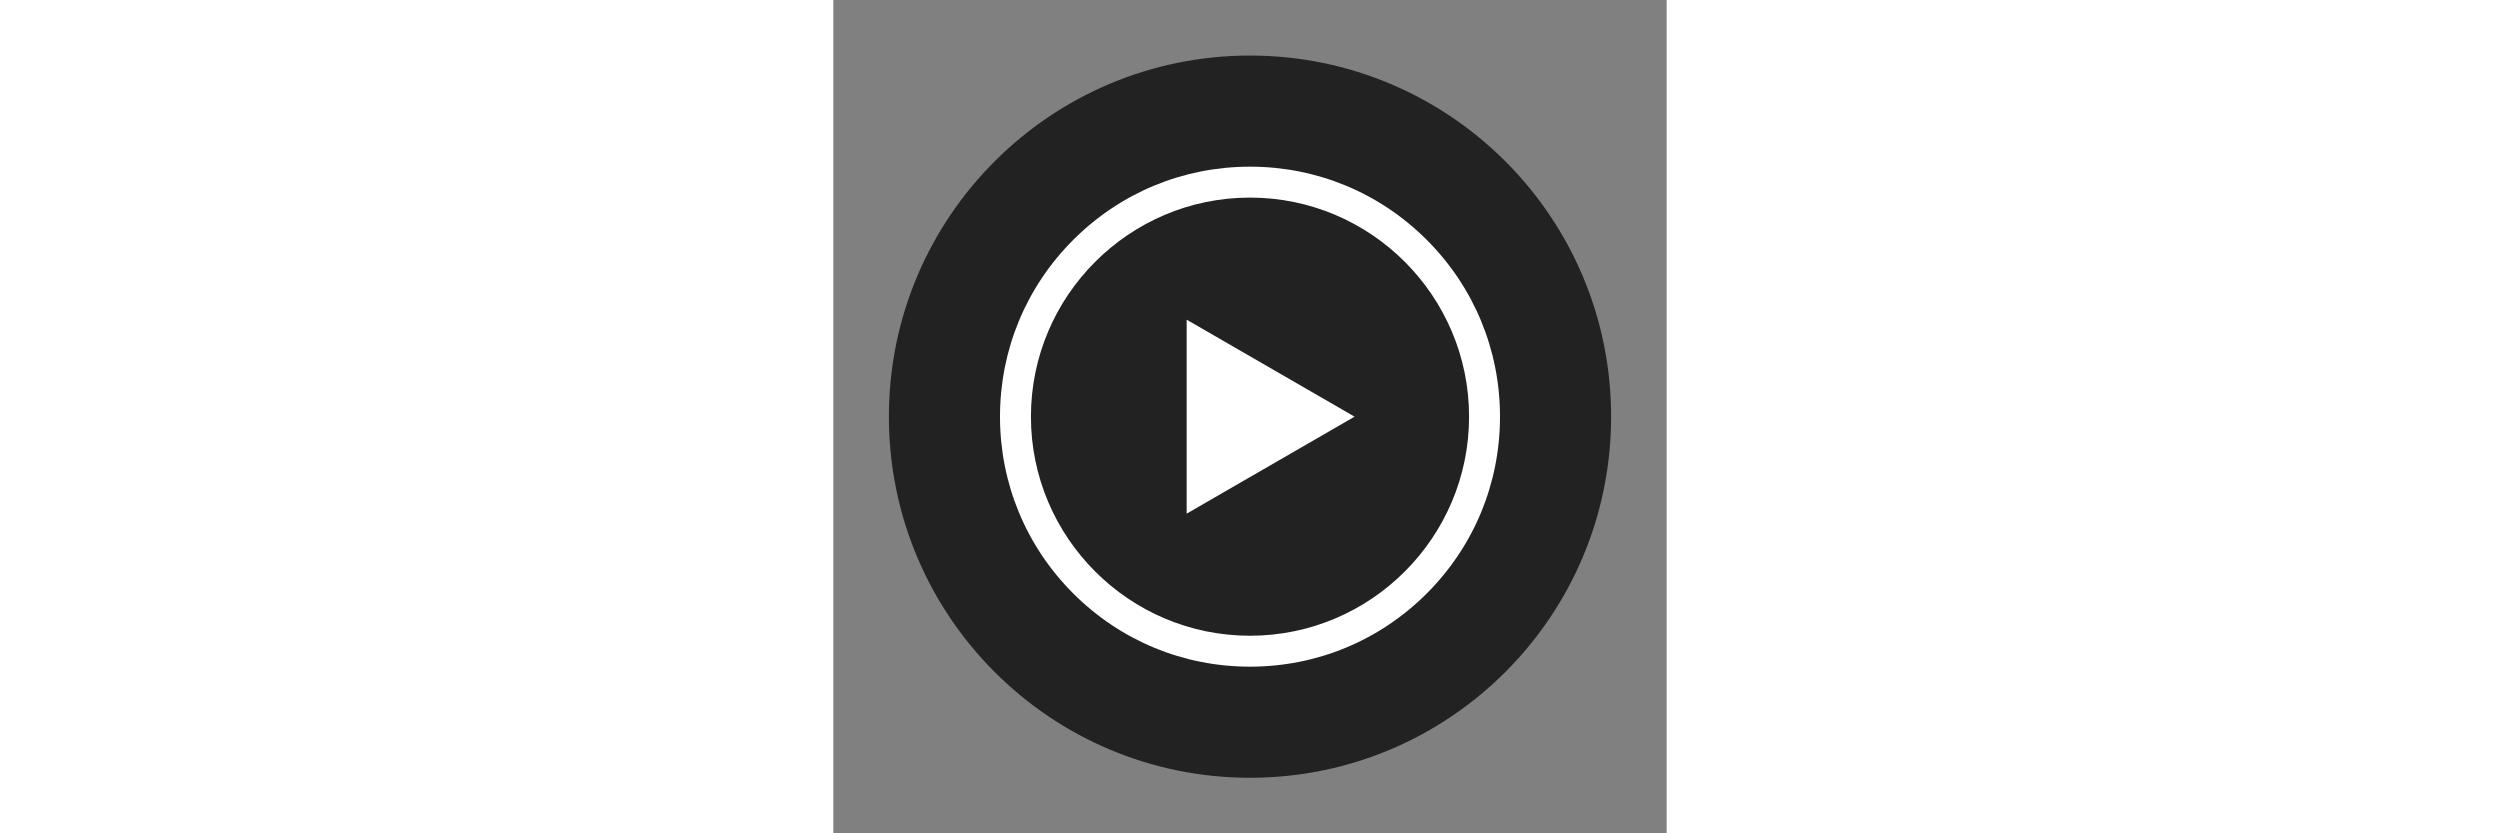 <?xml version="1.0" encoding="UTF-8" standalone="no"?><!-- Generator: Gravit.io --><svg xmlns="http://www.w3.org/2000/svg" xmlns:xlink="http://www.w3.org/1999/xlink" style="isolation:isolate" viewBox="0 0 150 150" width="30pt" height="10pt"><rect x="0" y="0" width="150" height="150" fill="#808080" stroke="none"/><circle vector-effect="non-scaling-stroke" cx="75" cy="75" r="65" fill="rgb(34,34,34)"/><g><g><path d=" M 106.82 43.18 C 98.32 34.681 87.02 30 75 30 C 62.98 30 51.68 34.681 43.18 43.18 C 34.681 51.68 30 62.98 30 75 C 30 87.02 34.681 98.32 43.18 106.82 C 51.68 115.319 62.98 120 75 120 C 87.02 120 98.32 115.319 106.82 106.82 C 115.319 98.32 120 87.02 120 75 C 120 62.98 115.319 51.68 106.82 43.18 Z  M 75 114.433 C 53.257 114.433 35.567 96.743 35.567 75 C 35.567 53.257 53.257 35.567 75 35.567 C 96.743 35.567 114.433 53.257 114.433 75 C 114.433 96.743 96.743 114.433 75 114.433 Z " fill="rgb(255,255,255)"/><path d=" M 63.599 92.457 L 93.824 75 L 63.599 57.543 L 63.599 92.457 Z " fill="rgb(255,255,255)"/></g></g></svg>
